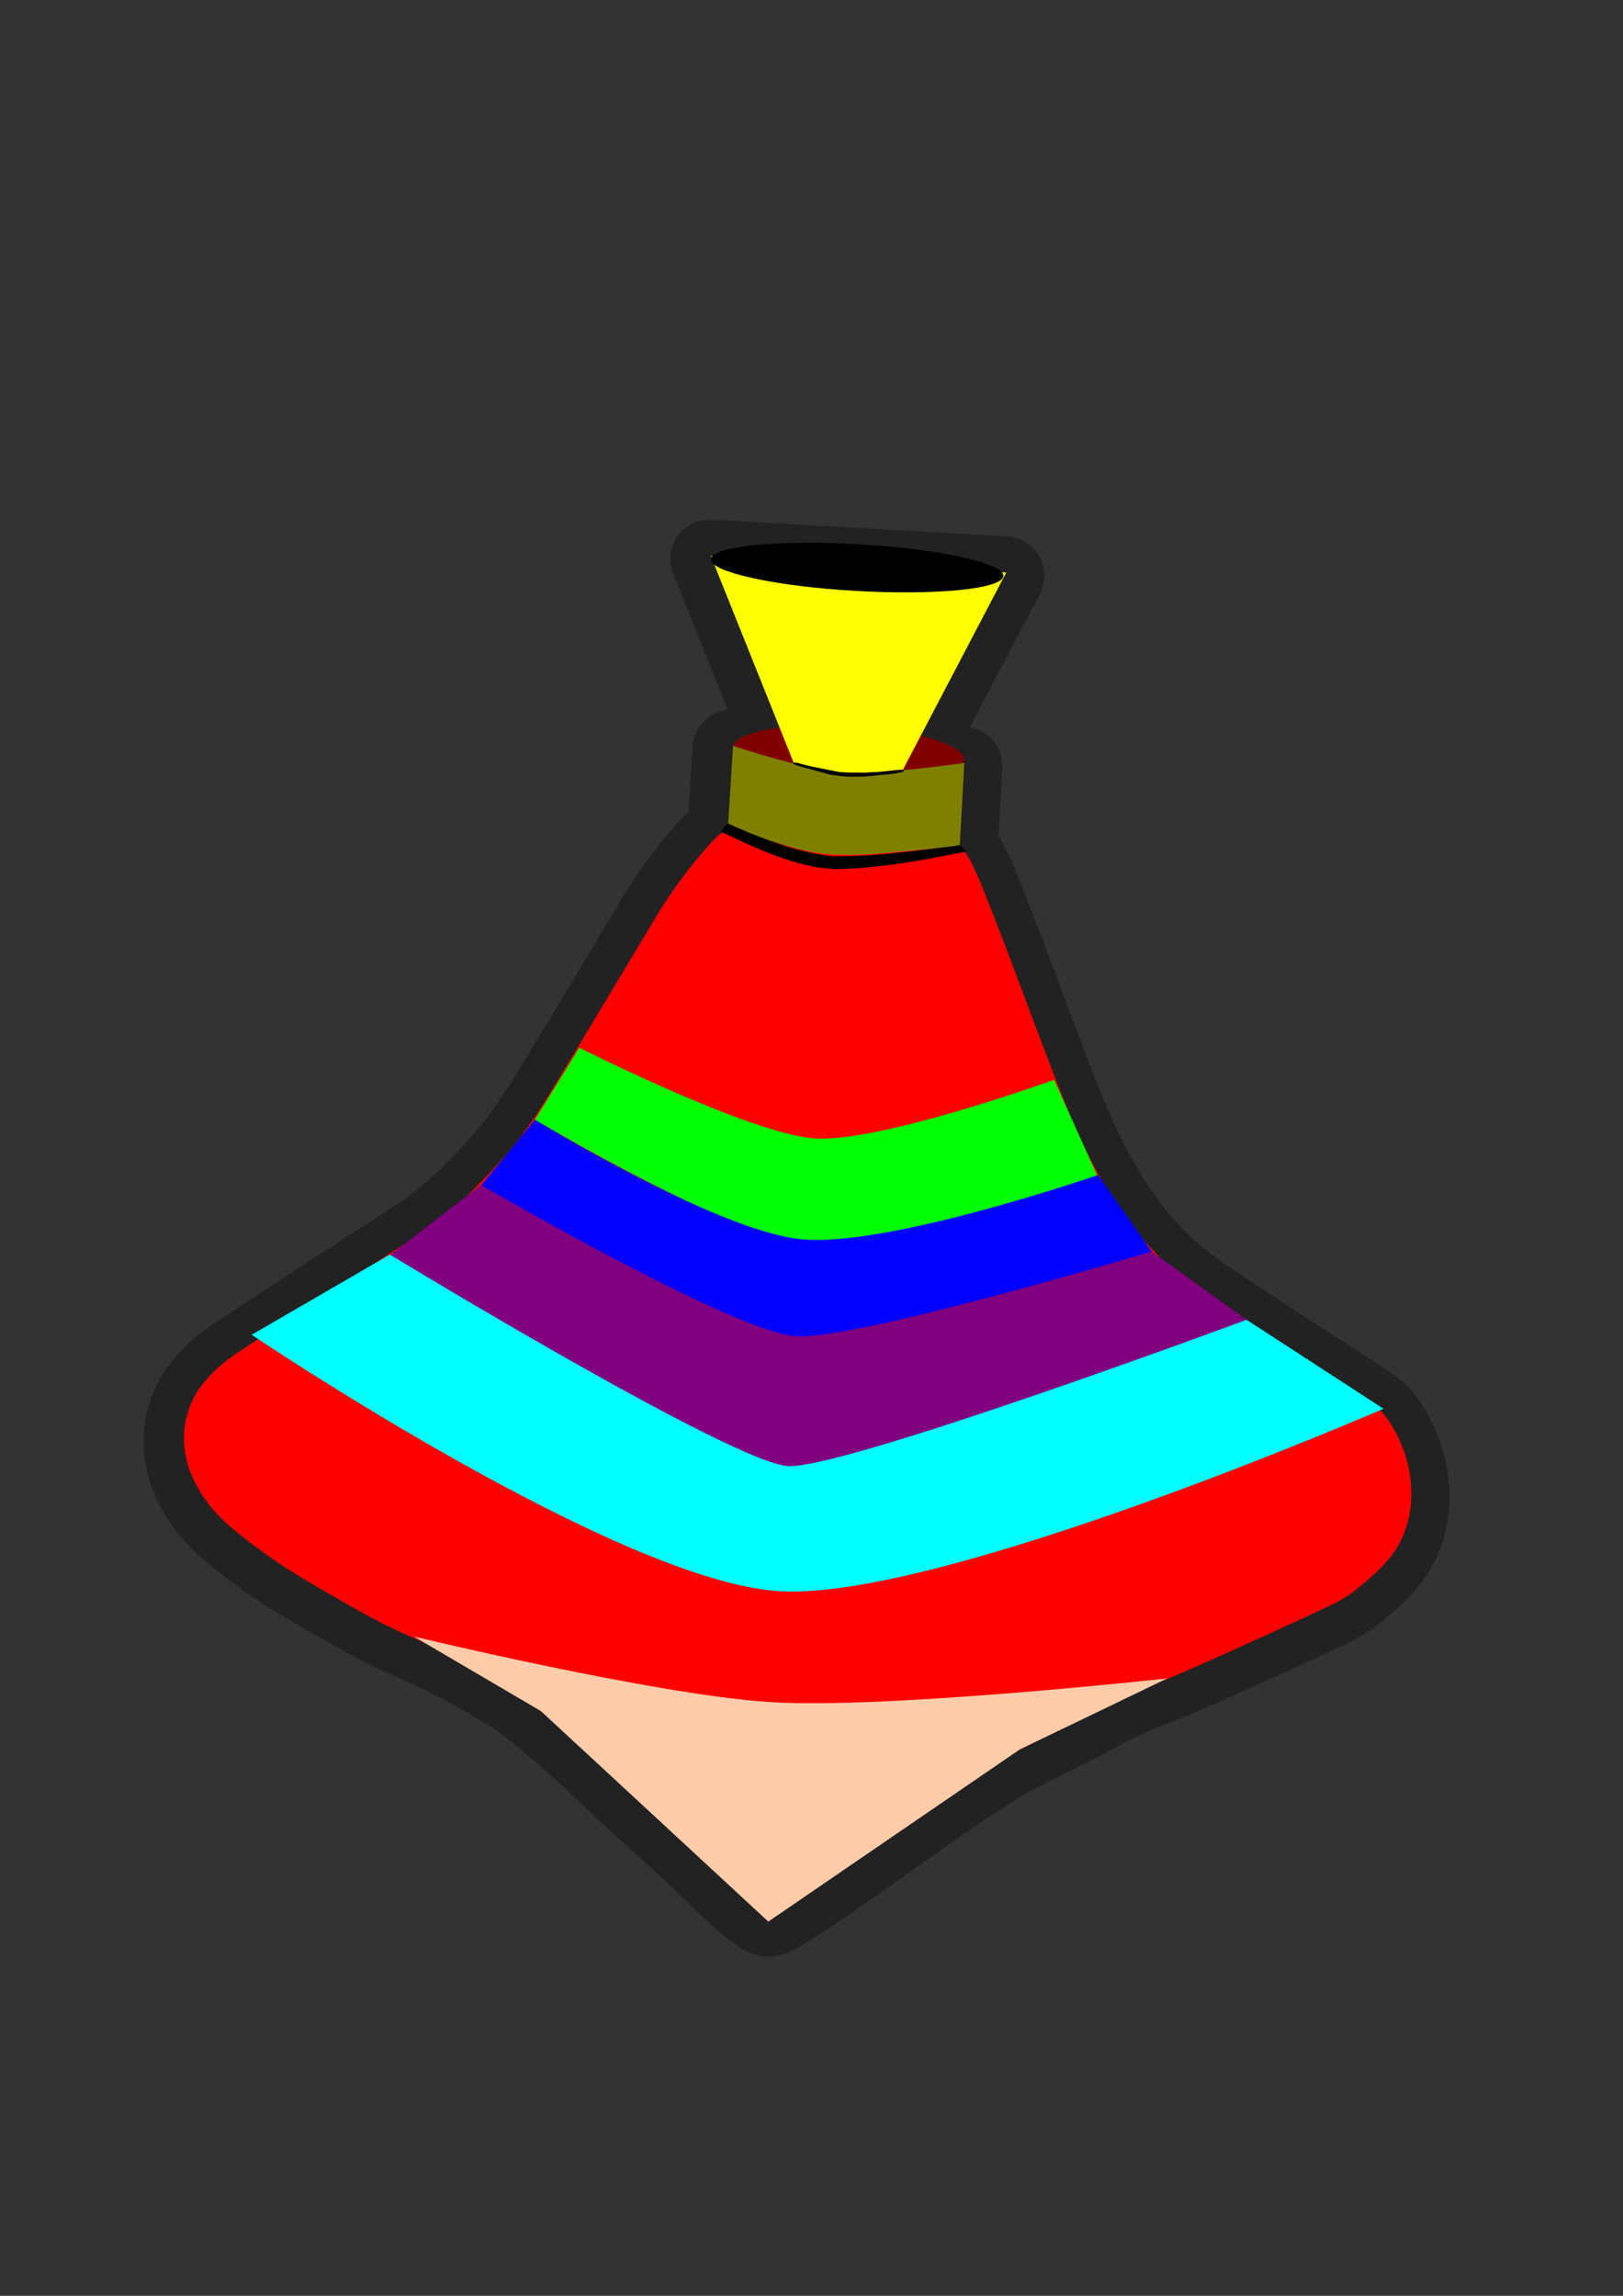 <?xml version="1.0" encoding="UTF-8" standalone="no"?>
<!-- Created with Inkscape (http://www.inkscape.org/) -->

<svg
   xmlns:dc="http://purl.org/dc/elements/1.1/"
   xmlns:cc="http://creativecommons.org/ns#"
   xmlns:rdf="http://www.w3.org/1999/02/22-rdf-syntax-ns#"
   xmlns:svg="http://www.w3.org/2000/svg"
   xmlns="http://www.w3.org/2000/svg"
   xmlns:sodipodi="http://sodipodi.sourceforge.net/DTD/sodipodi-0.dtd"
   xmlns:inkscape="http://www.inkscape.org/namespaces/inkscape"
   width="744.094"
   height="1052.362"
   id="svg2"
   version="1.1"
   inkscape:version="0.48.4 r9939"
   sodipodi:docname="spinner2.svg"
   inkscape:export-filename="C:\Users\David\workspace\WeekOfAwesome\core\assets\toys\spinner_frame2.png"
   inkscape:export-xdpi="3.0062642"
   inkscape:export-ydpi="3.0062642">
  <rect width="100%" height="100%" fill="#333333" stroke="none"/>
  <defs
     id="defs4" />
  <sodipodi:namedview
     id="base"
     pagecolor="#ffffff"
     bordercolor="#666666"
     borderopacity="1.0"
     inkscape:pageopacity="0.0"
     inkscape:pageshadow="2"
     inkscape:zoom="0.35"
     inkscape:cx="416.18281"
     inkscape:cy="389.8327"
     inkscape:document-units="px"
     inkscape:current-layer="layer1"
     showgrid="false"
     inkscape:window-width="1920"
     inkscape:window-height="1017"
     inkscape:window-x="1912"
     inkscape:window-y="-8"
     inkscape:window-maximized="1" />
  <g
     inkscape:label="Layer 1"
     inkscape:groupmode="layer"
     id="layer1">
    <g
       transform="matrix(0.968,0.251,-0.251,0.968,154.381,-78.974)"
       id="g3992-7"
       style="fill:none;stroke-width:36;stroke-miterlimit:4;stroke-dasharray:none">
      <path
         transform="matrix(0.932,-0.186,0.195,0.981,-78.95,78.634)"
         d="m 425.274,350.306 c 0,7.113 -25.044,12.879 -55.937,12.879 -30.893,0 -55.937,-5.766 -55.937,-12.879 0,-7.113 25.044,-12.879 55.937,-12.879 30.893,0 55.937,5.766 55.937,12.879 z"
         sodipodi:ry="12.879445"
         sodipodi:rx="55.937199"
         sodipodi:cy="350.30615"
         sodipodi:cx="369.33704"
         id="path3836-4"
         style="fill:none;stroke:none"
         sodipodi:type="arc" />
      <path
         inkscape:connector-curvature="0"
         id="rect3024-0"
         d="m 249.599,281.531 c 26.529,36.02 53.057,72.041 79.586,108.061 7.932,-2.493 15.864,-4.987 23.796,-7.48 9.888,-42.395 19.776,-84.789 29.664,-127.184 -44.349,8.868 -88.697,17.736 -133.046,26.603 z"
         style="fill:none;stroke:#222222;stroke-width:36;stroke-linecap:round;stroke-linejoin:round;stroke-miterlimit:4;stroke-opacity:1;stroke-dasharray:none" />
      <path
         sodipodi:nodetypes="czcccc"
         inkscape:connector-curvature="0"
         id="rect3027-9"
         d="m 281.334,363.258 c 0,0 35.096,2.534 52.598,-0.954 17.502,-3.488 52.016,-18.091 52.016,-18.091 l 22.235,110.931 -105.011,20.927 z"
         style="fill:none;stroke:#222222;stroke-width:36;stroke-linecap:round;stroke-linejoin:round;stroke-miterlimit:4;stroke-opacity:1;stroke-dasharray:none" />
      <path
         inkscape:connector-curvature="0"
         id="path3019-4"
         d="m 288.848,401.319 c -2.661,1.293 -4.228,3.967 -5.6,6.463 -4.349,8.141 -8.116,16.59 -11.409,25.211 -2.434,6.44 -4.499,13.013 -6.398,19.628 -7.271,24.686 -14.477,49.39 -21.853,74.045 -2.595,8.502 -5.008,17.066 -8.062,25.42 -1.558,4.316 -3.174,8.615 -5.126,12.771 -3.409,7.588 -7.322,14.94 -11.444,22.162 -2.721,4.697 -5.534,9.342 -8.594,13.828 -3.69,5.473 -7.816,10.646 -12.299,15.49 -5.335,5.836 -10.646,11.693 -15.998,17.513 -13.682,14.924 -27.383,29.831 -40.981,44.832 -3.355,3.711 -6.743,7.395 -10.089,11.113 -3.496,4.098 -6.789,8.407 -9.405,13.126 -1.633,3.099 -3.159,6.28 -4.051,9.681 -1.526,5.413 -1.914,11.154 -1.127,16.722 0.955,6.635 3.666,12.951 7.465,18.447 2.945,3.965 6.298,7.643 10.113,10.788 5.376,4.588 11.631,8.014 18.054,10.897 5.303,2.475 10.749,4.628 16.207,6.733 12.23,4.745 24.946,8.043 37.575,11.524 7.923,2.126 15.84,4.305 23.886,5.923 6.57,1.3 13.196,2.295 19.778,3.531 7.534,1.355 15.045,2.868 22.458,4.785 8.149,2.07 16.261,4.318 24.217,7.047 7.058,2.843 13.972,6.032 20.815,9.356 7.513,3.546 14.853,7.443 22.103,11.495 7.466,4.117 14.925,8.246 22.454,12.246 3.556,1.896 7.145,3.731 10.732,5.566 6.464,3.233 12.789,6.736 19.128,10.204 9.688,5.337 19.15,11.101 29.104,15.94 2.99,1.37 5.981,2.811 9.178,3.637 1.708,0.446 3.589,-0.175 4.772,-1.466 4.064,-3.635 7.64,-7.764 11.354,-11.745 5.931,-6.522 11.736,-13.159 17.44,-19.88 11.919,-14.165 23.782,-28.38 35.95,-42.333 6.102,-6.9 12.231,-13.783 18.658,-20.383 2.658,-2.694 5.363,-5.345 8.266,-7.776 7.49,-6.624 15.093,-13.117 22.604,-19.716 2.846,-2.539 5.566,-5.214 8.365,-7.802 4.242,-3.607 8.413,-7.304 12.858,-10.663 3.527,-2.849 7.268,-5.412 10.97,-8.024 4.247,-3.067 8.305,-6.383 12.447,-9.588 6.584,-5.245 13.159,-10.5 19.7,-15.799 10.712,-8.588 21.338,-17.285 31.894,-26.065 3.977,-3.299 7.667,-6.984 10.653,-11.215 3.211,-4.28 6.226,-8.723 8.795,-13.42 1.996,-3.678 3.596,-7.586 4.525,-11.673 1.144,-4.841 1.348,-9.868 0.92,-14.812 -0.501,-4.741 -1.624,-9.415 -3.292,-13.88 -2.259,-5.894 -5.429,-11.442 -9.416,-16.338 -3.227,-4.021 -6.883,-7.77 -11.191,-10.634 -4.576,-2.848 -9.853,-4.179 -14.89,-5.954 -13.923,-4.733 -27.948,-9.159 -41.862,-13.919 -12.165,-4.154 -24.381,-8.165 -36.45,-12.593 -6.563,-2.513 -13.138,-5.075 -19.302,-8.477 -3.866,-2.054 -7.572,-4.395 -11.239,-6.782 -6.477,-4.423 -12.726,-9.197 -18.515,-14.495 -5.201,-4.752 -10.14,-9.786 -14.883,-14.993 -4.024,-4.468 -7.925,-9.046 -11.624,-13.787 -6.54,-8.205 -12.602,-16.775 -18.714,-25.3 -6.956,-9.717 -13.813,-19.504 -20.66,-29.297 -8.711,-12.436 -17.529,-24.797 -26.441,-37.089 -3.064,-4.149 -6.063,-8.353 -9.443,-12.255 -1.834,-2.108 -3.617,-4.35 -5.974,-5.901 -1.917,-1.258 -4.41,-1.132 -6.473,-0.315 -4.619,1.544 -9.106,3.453 -13.718,5.017 -7.754,2.829 -15.498,5.699 -23.371,8.185 -7.789,2.311 -15.701,4.5 -23.847,5.004 -6.287,0.574 -12.598,0.045 -18.891,-0.133 -5.56,-0.29 -11.133,-0.644 -16.701,-0.401 -1.365,0.163 -2.808,0.076 -4.104,0.574 z"
         style="fill:none;stroke:#222222;stroke-width:36;stroke-linecap:round;stroke-linejoin:round;stroke-miterlimit:4;stroke-opacity:1;stroke-dasharray:none" />
      <path
         sodipodi:nodetypes="csccscc"
         inkscape:connector-curvature="0"
         id="path3029-8"
         d="m 247.823,514.911 c 0,0 85.322,18.533 114.645,13.204 29.324,-5.329 99.784,-53.618 99.784,-53.618 l 30.482,37.959 c 0,0 -87.603,56.598 -120.295,63.113 -32.692,6.515 -136.034,-23.619 -136.034,-23.619 z"
         style="fill:none;stroke:none" />
      <path
         sodipodi:nodetypes="csccscc"
         inkscape:connector-curvature="0"
         id="path3799-8"
         d="m 236.407,551.949 c 0,0 92.398,28.195 131.429,22.477 39.031,-5.718 124.833,-62.748 124.833,-62.748 l 33.379,28.387 c 0,0 -109.553,70.5 -147.198,78.002 -37.646,7.502 -158.811,-30.668 -158.811,-30.668 z"
         style="fill:none;stroke:none" />
      <path
         sodipodi:nodetypes="csccscc"
         inkscape:connector-curvature="0"
         id="path3801-2"
         d="m 220.072,587.109 c 0,0 129.191,36.42 157.211,30.836 28.02,-5.584 147.959,-78.479 147.959,-78.479 l 51.767,20.074 c 0,0 -149.85,109.499 -187.257,117.318 -37.408,7.819 -202.021,-48.305 -202.021,-48.305 z"
         style="fill:none;stroke:none" />
      <path
         inkscape:connector-curvature="0"
         id="path3803-4"
         d="m 287.845,398.523 c -0.701,0.843 -0.879,1.967 -1.43,2.898 -0.086,0.531 -0.782,0.944 -0.461,1.526 1.067,0.022 2.116,0.215 3.158,0.427 4.138,0.749 8.273,1.517 12.421,2.208 3.189,0.517 6.391,0.952 9.597,1.348 2.381,0.255 4.766,0.484 7.157,0.619 1.995,0.152 3.998,0.159 5.997,0.225 2.447,0.031 4.892,-0.08 7.337,-0.162 2.091,-0.164 4.15,-0.573 6.229,-0.838 1.053,-0.193 2.118,-0.335 3.161,-0.576 2.156,-0.611 4.297,-1.28 6.445,-1.92 2.346,-0.725 4.677,-1.499 6.979,-2.355 3.259,-1.167 6.473,-2.456 9.709,-3.686 1.887,-0.735 3.757,-1.511 5.624,-2.295 3.853,-1.676 7.681,-3.41 11.519,-5.122 4.709,-2.24 9.416,-4.483 14.125,-6.72 0.491,-0.173 0.961,-0.399 1.392,-0.692 -0.387,-0.734 -1.336,-0.799 -1.878,-1.387 -0.639,-0.489 -1.562,-1.114 -2.312,-0.455 -1.23,0.645 -2.561,1.068 -3.84,1.604 -5.225,2.064 -10.438,4.157 -15.671,6.198 -3.85,1.46 -7.708,2.901 -11.579,4.302 -3.442,1.182 -6.855,2.455 -10.357,3.453 -2.401,0.735 -4.796,1.488 -7.221,2.14 -2.144,0.66 -4.334,1.157 -6.534,1.589 -1.951,0.306 -3.919,0.484 -5.878,0.725 -1.899,0.159 -3.801,0.265 -5.707,0.267 -3.124,0.058 -6.252,0.051 -9.373,-0.101 -2.927,-0.21 -5.851,-0.46 -8.774,-0.719 -2.846,-0.296 -5.682,-0.675 -8.526,-0.99 -2.909,-0.406 -5.815,-0.838 -8.717,-1.292 -0.831,-0.158 -1.76,-0.513 -2.592,-0.216 z"
         style="fill:none;stroke:none" />
      <path
         inkscape:connector-curvature="0"
         id="path3803-1-5"
         d="m 310.251,363.691 -0.153,0.03 c -0.128,0.123 0.073,0.25 0.012,0.38 -0.021,0.159 0.195,0.147 0.245,0.27 1.033,0.233 2.094,0.325 3.152,0.321 4.158,0.05 8.316,0.08 12.473,0.161 1.069,0.04 2.142,0.01 3.204,-0.126 1.088,-0.139 2.18,-0.246 3.265,-0.41 1.027,-0.178 2.063,-0.306 3.087,-0.502 1.138,-0.229 2.248,-0.574 3.371,-0.864 1.362,-0.367 2.724,-0.733 4.086,-1.1 3.501,-1.283 7.007,-2.557 10.506,-3.847 1.009,-0.408 2.04,-0.767 3.04,-1.195 0.945,-0.476 1.9,-0.933 2.859,-1.382 0.341,-0.241 0.59,-0.648 0.583,-1.072 -0.988,0.01 -1.944,0.345 -2.856,0.697 -1.548,0.558 -3.091,1.131 -4.628,1.719 -1.087,0.408 -2.174,0.816 -3.261,1.223 -1.988,0.63 -3.976,1.26 -5.964,1.89 -1.745,0.461 -3.494,0.905 -5.247,1.332 -1.398,0.342 -2.795,0.684 -4.193,1.027 -0.969,0.212 -1.961,0.274 -2.936,0.458 -3.918,0.218 -7.837,0.436 -11.755,0.654 -1.863,0.031 -3.726,0.063 -5.589,0.094 -0.989,-0.082 -1.989,-0.026 -2.966,0.145 -0.103,0.051 -0.242,0.009 -0.331,0.098 z"
         style="fill:none;stroke:none" />
      <path
         transform="matrix(0.981,-0.195,0.195,0.981,-98.671,82.564)"
         d="m 437.143,264.505 c 0,5.917 -30.061,10.714 -67.143,10.714 -37.082,0 -67.143,-4.797 -67.143,-10.714 0,-5.917 30.061,-10.714 67.143,-10.714 37.082,0 67.143,4.797 67.143,10.714 z"
         sodipodi:ry="10.714286"
         sodipodi:rx="67.14286"
         sodipodi:cy="264.50504"
         sodipodi:cx="370"
         id="path3823-5"
         style="fill:none;stroke:none"
         sodipodi:type="arc" />
      <path
         sodipodi:nodetypes="csccccc"
         inkscape:connector-curvature="0"
         id="path3825-1"
         d="m 242.132,795.179 c 0,0 112.922,-1.903 165.031,-11.772 52.109,-9.869 174.175,-56.34 174.175,-56.34 L 524.052,775.563 432.256,880.893 307.098,813.648 z"
         style="fill:none;stroke:none" />
      <path
         sodipodi:nodetypes="ccsccsc"
         inkscape:connector-curvature="0"
         id="path3827-7"
         d="m 187.56,628.486 -52.103,51.488 c 0,0 191.167,67.512 264.02,52.994 72.853,-14.518 246.79,-150.418 246.79,-150.418 l -71.006,-23.723 c 0,0 -161.454,112.655 -186.672,117.681 -25.218,5.026 -201.03,-48.021 -201.03,-48.021 z"
         style="fill:none;stroke:none" />
    </g>
    <g
       id="g3992"
       transform="matrix(0.968,0.251,-0.251,0.968,154.927,-80.375)">
      <path
         transform="matrix(0.932,-0.186,0.195,0.981,-78.95,78.634)"
         d="m 425.274,350.306 c 0,7.113 -25.044,12.879 -55.937,12.879 -30.893,0 -55.937,-5.766 -55.937,-12.879 0,-7.113 25.044,-12.879 55.937,-12.879 30.893,0 55.937,5.766 55.937,12.879 z"
         sodipodi:ry="12.879445"
         sodipodi:rx="55.937199"
         sodipodi:cy="350.30615"
         sodipodi:cx="369.33704"
         id="path3836"
         style="fill:#800000;fill-opacity:1;stroke:none"
         sodipodi:type="arc" />
      <path
         inkscape:connector-curvature="0"
         id="rect3024"
         d="m 249.599,281.531 c 26.529,36.02 53.057,72.041 79.586,108.061 7.932,-2.493 15.864,-4.987 23.796,-7.48 9.888,-42.395 19.776,-84.789 29.664,-127.184 -44.349,8.868 -88.697,17.736 -133.046,26.603 z"
         style="fill:#ffff00;fill-opacity:1;stroke:#222222;stroke-width:0;stroke-linecap:round;stroke-linejoin:round;stroke-miterlimit:4;stroke-opacity:1" />
      <path
         sodipodi:nodetypes="czcccc"
         inkscape:connector-curvature="0"
         id="rect3027"
         d="m 281.334,363.258 c 0,0 35.096,2.534 52.598,-0.954 17.502,-3.488 52.016,-18.091 52.016,-18.091 l 22.235,110.931 -105.011,20.927 z"
         style="fill:#808000;fill-opacity:1;stroke:#222222;stroke-width:0;stroke-linecap:round;stroke-linejoin:round;stroke-miterlimit:4;stroke-opacity:1" />
      <path
         inkscape:connector-curvature="0"
         id="path3019"
         d="m 288.848,401.319 c -2.661,1.293 -4.228,3.967 -5.6,6.463 -4.349,8.141 -8.116,16.59 -11.409,25.211 -2.434,6.44 -4.499,13.013 -6.398,19.628 -7.271,24.686 -14.477,49.39 -21.853,74.045 -2.595,8.502 -5.008,17.066 -8.062,25.42 -1.558,4.316 -3.174,8.615 -5.126,12.771 -3.409,7.588 -7.322,14.94 -11.444,22.162 -2.721,4.697 -5.534,9.342 -8.594,13.828 -3.69,5.473 -7.816,10.646 -12.299,15.49 -5.335,5.836 -10.646,11.693 -15.998,17.513 -13.682,14.924 -27.383,29.831 -40.981,44.832 -3.355,3.711 -6.743,7.395 -10.089,11.113 -3.496,4.098 -6.789,8.407 -9.405,13.126 -1.633,3.099 -3.159,6.28 -4.051,9.681 -1.526,5.413 -1.914,11.154 -1.127,16.722 0.955,6.635 3.666,12.951 7.465,18.447 2.945,3.965 6.298,7.643 10.113,10.788 5.376,4.588 11.631,8.014 18.054,10.897 5.303,2.475 10.749,4.628 16.207,6.733 12.23,4.745 24.946,8.043 37.575,11.524 7.923,2.126 15.84,4.305 23.886,5.923 6.57,1.3 13.196,2.295 19.778,3.531 7.534,1.355 15.045,2.868 22.458,4.785 8.149,2.07 16.261,4.318 24.217,7.047 7.058,2.843 13.972,6.032 20.815,9.356 7.513,3.546 14.853,7.443 22.103,11.495 7.466,4.117 14.925,8.246 22.454,12.246 3.556,1.896 7.145,3.731 10.732,5.566 6.464,3.233 12.789,6.736 19.128,10.204 9.688,5.337 19.15,11.101 29.104,15.94 2.99,1.37 5.981,2.811 9.178,3.637 1.708,0.446 3.589,-0.175 4.772,-1.466 4.064,-3.635 7.64,-7.764 11.354,-11.745 5.931,-6.522 11.736,-13.159 17.44,-19.88 11.919,-14.165 23.782,-28.38 35.95,-42.333 6.102,-6.9 12.231,-13.783 18.658,-20.383 2.658,-2.694 5.363,-5.345 8.266,-7.776 7.49,-6.624 15.093,-13.117 22.604,-19.716 2.846,-2.539 5.566,-5.214 8.365,-7.802 4.242,-3.607 8.413,-7.304 12.858,-10.663 3.527,-2.849 7.268,-5.412 10.97,-8.024 4.247,-3.067 8.305,-6.383 12.447,-9.588 6.584,-5.245 13.159,-10.5 19.7,-15.799 10.712,-8.588 21.338,-17.285 31.894,-26.065 3.977,-3.299 7.667,-6.984 10.653,-11.215 3.211,-4.28 6.226,-8.723 8.795,-13.42 1.996,-3.678 3.596,-7.586 4.525,-11.673 1.144,-4.841 1.348,-9.868 0.92,-14.812 -0.501,-4.741 -1.624,-9.415 -3.292,-13.88 -2.259,-5.894 -5.429,-11.442 -9.416,-16.338 -3.227,-4.021 -6.883,-7.77 -11.191,-10.634 -4.576,-2.848 -9.853,-4.179 -14.89,-5.954 -13.923,-4.733 -27.948,-9.159 -41.862,-13.919 -12.165,-4.154 -24.381,-8.165 -36.45,-12.593 -6.563,-2.513 -13.138,-5.075 -19.302,-8.477 -3.866,-2.054 -7.572,-4.395 -11.239,-6.782 -6.477,-4.423 -12.726,-9.197 -18.515,-14.495 -5.201,-4.752 -10.14,-9.786 -14.883,-14.993 -4.024,-4.468 -7.925,-9.046 -11.624,-13.787 -6.54,-8.205 -12.602,-16.775 -18.714,-25.3 -6.956,-9.717 -13.813,-19.504 -20.66,-29.297 -8.711,-12.436 -17.529,-24.797 -26.441,-37.089 -3.064,-4.149 -6.063,-8.353 -9.443,-12.255 -1.834,-2.108 -3.617,-4.35 -5.974,-5.901 -1.917,-1.258 -4.41,-1.132 -6.473,-0.315 -4.619,1.544 -9.106,3.453 -13.718,5.017 -7.754,2.829 -15.498,5.699 -23.371,8.185 -7.789,2.311 -15.701,4.5 -23.847,5.004 -6.287,0.574 -12.598,0.045 -18.891,-0.133 -5.56,-0.29 -11.133,-0.644 -16.701,-0.401 -1.365,0.163 -2.808,0.076 -4.104,0.574 z"
         style="fill:#ff0000;fill-opacity:1;stroke:#222222;stroke-width:0;stroke-linecap:round;stroke-linejoin:round;stroke-miterlimit:4;stroke-opacity:1" />
      <path
         sodipodi:nodetypes="csccscc"
         inkscape:connector-curvature="0"
         id="path3029"
         d="m 247.823,514.911 c 0,0 85.322,18.533 114.645,13.204 29.324,-5.329 99.784,-53.618 99.784,-53.618 l 30.482,37.959 c 0,0 -87.603,56.598 -120.295,63.113 -32.692,6.515 -136.034,-23.619 -136.034,-23.619 z"
         style="fill:#00ff00;fill-opacity:1;stroke:none" />
      <path
         sodipodi:nodetypes="csccscc"
         inkscape:connector-curvature="0"
         id="path3799"
         d="m 236.407,551.949 c 0,0 92.398,28.195 131.429,22.477 39.031,-5.718 124.833,-62.748 124.833,-62.748 l 33.379,28.387 c 0,0 -109.553,70.5 -147.198,78.002 -37.646,7.502 -158.811,-30.668 -158.811,-30.668 z"
         style="fill:#0000ff;stroke:none" />
      <path
         sodipodi:nodetypes="csccscc"
         inkscape:connector-curvature="0"
         id="path3801"
         d="m 220.072,587.109 c 0,0 129.191,36.42 157.211,30.836 28.02,-5.584 147.959,-78.479 147.959,-78.479 l 51.767,20.074 c 0,0 -149.85,109.499 -187.257,117.318 -37.408,7.819 -202.021,-48.305 -202.021,-48.305 z"
         style="fill:#800080;stroke:none" />
      <path
         inkscape:connector-curvature="0"
         id="path3803"
         d="m 287.845,398.523 c -0.701,0.843 -0.879,1.967 -1.43,2.898 -0.086,0.531 -0.782,0.944 -0.461,1.526 1.067,0.022 2.116,0.215 3.158,0.427 4.138,0.749 8.273,1.517 12.421,2.208 3.189,0.517 6.391,0.952 9.597,1.348 2.381,0.255 4.766,0.484 7.157,0.619 1.995,0.152 3.998,0.159 5.997,0.225 2.447,0.031 4.892,-0.08 7.337,-0.162 2.091,-0.164 4.15,-0.573 6.229,-0.838 1.053,-0.193 2.118,-0.335 3.161,-0.576 2.156,-0.611 4.297,-1.28 6.445,-1.92 2.346,-0.725 4.677,-1.499 6.979,-2.355 3.259,-1.167 6.473,-2.456 9.709,-3.686 1.887,-0.735 3.757,-1.511 5.624,-2.295 3.853,-1.676 7.681,-3.41 11.519,-5.122 4.709,-2.24 9.416,-4.483 14.125,-6.72 0.491,-0.173 0.961,-0.399 1.392,-0.692 -0.387,-0.734 -1.336,-0.799 -1.878,-1.387 -0.639,-0.489 -1.562,-1.114 -2.312,-0.455 -1.23,0.645 -2.561,1.068 -3.84,1.604 -5.225,2.064 -10.438,4.157 -15.671,6.198 -3.85,1.46 -7.708,2.901 -11.579,4.302 -3.442,1.182 -6.855,2.455 -10.357,3.453 -2.401,0.735 -4.796,1.488 -7.221,2.14 -2.144,0.66 -4.334,1.157 -6.534,1.589 -1.951,0.306 -3.919,0.484 -5.878,0.725 -1.899,0.159 -3.801,0.265 -5.707,0.267 -3.124,0.058 -6.252,0.051 -9.373,-0.101 -2.927,-0.21 -5.851,-0.46 -8.774,-0.719 -2.846,-0.296 -5.682,-0.675 -8.526,-0.99 -2.909,-0.406 -5.815,-0.838 -8.717,-1.292 -0.831,-0.158 -1.76,-0.513 -2.592,-0.216 z"
         style="fill:#000000;fill-opacity:1;stroke:none" />
      <path
         inkscape:connector-curvature="0"
         id="path3803-1"
         d="m 310.251,363.691 -0.153,0.03 c -0.128,0.123 0.073,0.25 0.012,0.38 -0.021,0.159 0.195,0.147 0.245,0.27 1.033,0.233 2.094,0.325 3.152,0.321 4.158,0.05 8.316,0.08 12.473,0.161 1.069,0.04 2.142,0.01 3.204,-0.126 1.088,-0.139 2.18,-0.246 3.265,-0.41 1.027,-0.178 2.063,-0.306 3.087,-0.502 1.138,-0.229 2.248,-0.574 3.371,-0.864 1.362,-0.367 2.724,-0.733 4.086,-1.1 3.501,-1.283 7.007,-2.557 10.506,-3.847 1.009,-0.408 2.04,-0.767 3.04,-1.195 0.945,-0.476 1.9,-0.933 2.859,-1.382 0.341,-0.241 0.59,-0.648 0.583,-1.072 -0.988,0.01 -1.944,0.345 -2.856,0.697 -1.548,0.558 -3.091,1.131 -4.628,1.719 -1.087,0.408 -2.174,0.816 -3.261,1.223 -1.988,0.63 -3.976,1.26 -5.964,1.89 -1.745,0.461 -3.494,0.905 -5.247,1.332 -1.398,0.342 -2.795,0.684 -4.193,1.027 -0.969,0.212 -1.961,0.274 -2.936,0.458 -3.918,0.218 -7.837,0.436 -11.755,0.654 -1.863,0.031 -3.726,0.063 -5.589,0.094 -0.989,-0.082 -1.989,-0.026 -2.966,0.145 -0.103,0.051 -0.242,0.009 -0.331,0.098 z"
         style="fill:#000000;fill-opacity:1;stroke:none" />
      <path
         transform="matrix(0.981,-0.195,0.195,0.981,-98.671,82.564)"
         d="m 437.143,264.505 c 0,5.917 -30.061,10.714 -67.143,10.714 -37.082,0 -67.143,-4.797 -67.143,-10.714 0,-5.917 30.061,-10.714 67.143,-10.714 37.082,0 67.143,4.797 67.143,10.714 z"
         sodipodi:ry="10.714286"
         sodipodi:rx="67.14286"
         sodipodi:cy="264.50504"
         sodipodi:cx="370"
         id="path3823"
         style="fill:#000000;fill-opacity:1;stroke:none"
         sodipodi:type="arc" />
      <path
         sodipodi:nodetypes="csccccc"
         inkscape:connector-curvature="0"
         id="path3825"
         d="m 242.132,795.179 c 0,0 112.922,-1.903 165.031,-11.772 52.109,-9.869 174.175,-56.34 174.175,-56.34 L 524.052,775.563 432.256,880.893 307.098,813.648 z"
         style="fill:#ffccaa;stroke:none" />
      <path
         sodipodi:nodetypes="ccsccsc"
         inkscape:connector-curvature="0"
         id="path3827"
         d="m 187.56,628.486 -52.103,51.488 c 0,0 191.167,67.512 264.02,52.994 72.853,-14.518 246.79,-150.418 246.79,-150.418 l -71.006,-23.723 c 0,0 -161.454,112.655 -186.672,117.681 -25.218,5.026 -201.03,-48.021 -201.03,-48.021 z"
         style="fill:#00ffff;fill-opacity:1;stroke:none" />
    </g>
  </g>
</svg>
